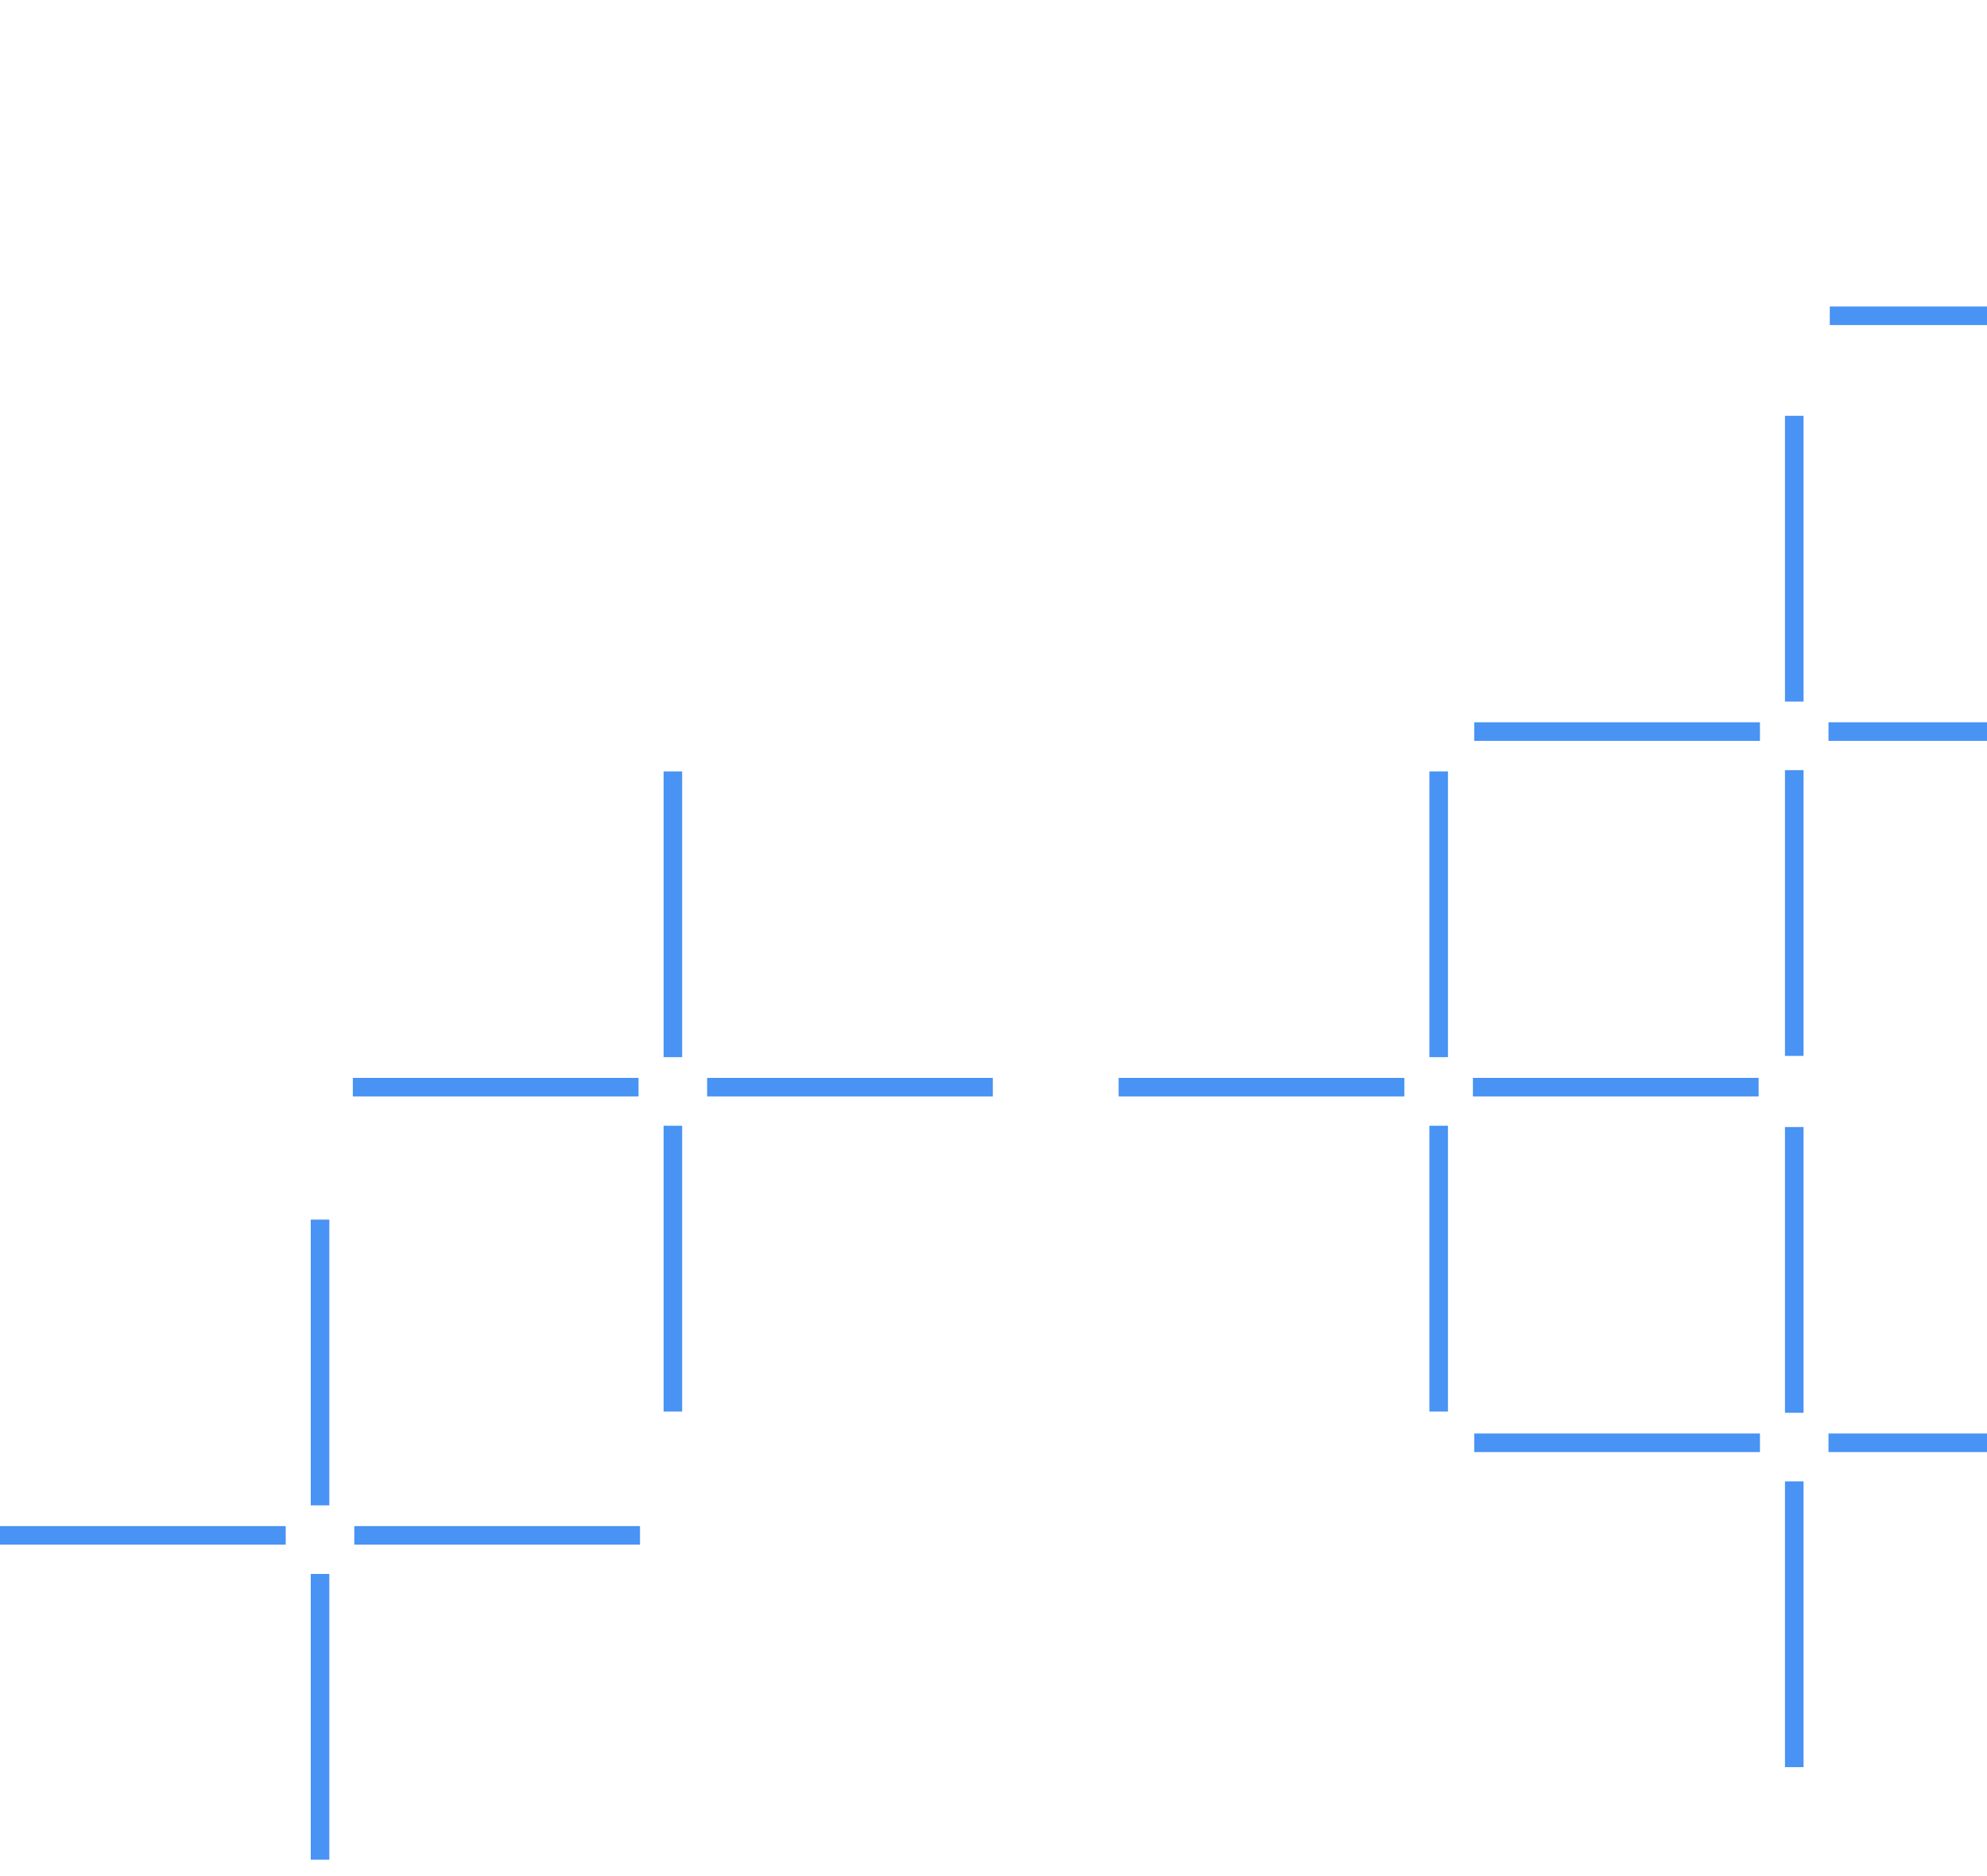 <svg viewBox="0 0 107 101" fill="none" xmlns="http://www.w3.org/2000/svg"><path d="M36.234 41.535V56.92M36.234 60.613V76M19 58.536h15.386M38.078 58.536h15.386M17.234 65.666v15.386M17.234 84.745v15.386M0 82.668h15.386M19.078 82.668h15.386M77.473 41.535V56.92M77.473 60.613V76M60.238 58.536h15.386M79.316 58.536h15.386M96.621 22.388v15.386M96.621 41.466v15.386M79.387 39.389h15.386M98.465 39.389h15.386M98.535 17.001h15.386M96.621 60.682v15.386M96.621 79.76v15.387M79.387 77.683h15.386M98.465 77.683h15.386" stroke="#4893F4"/></svg>
